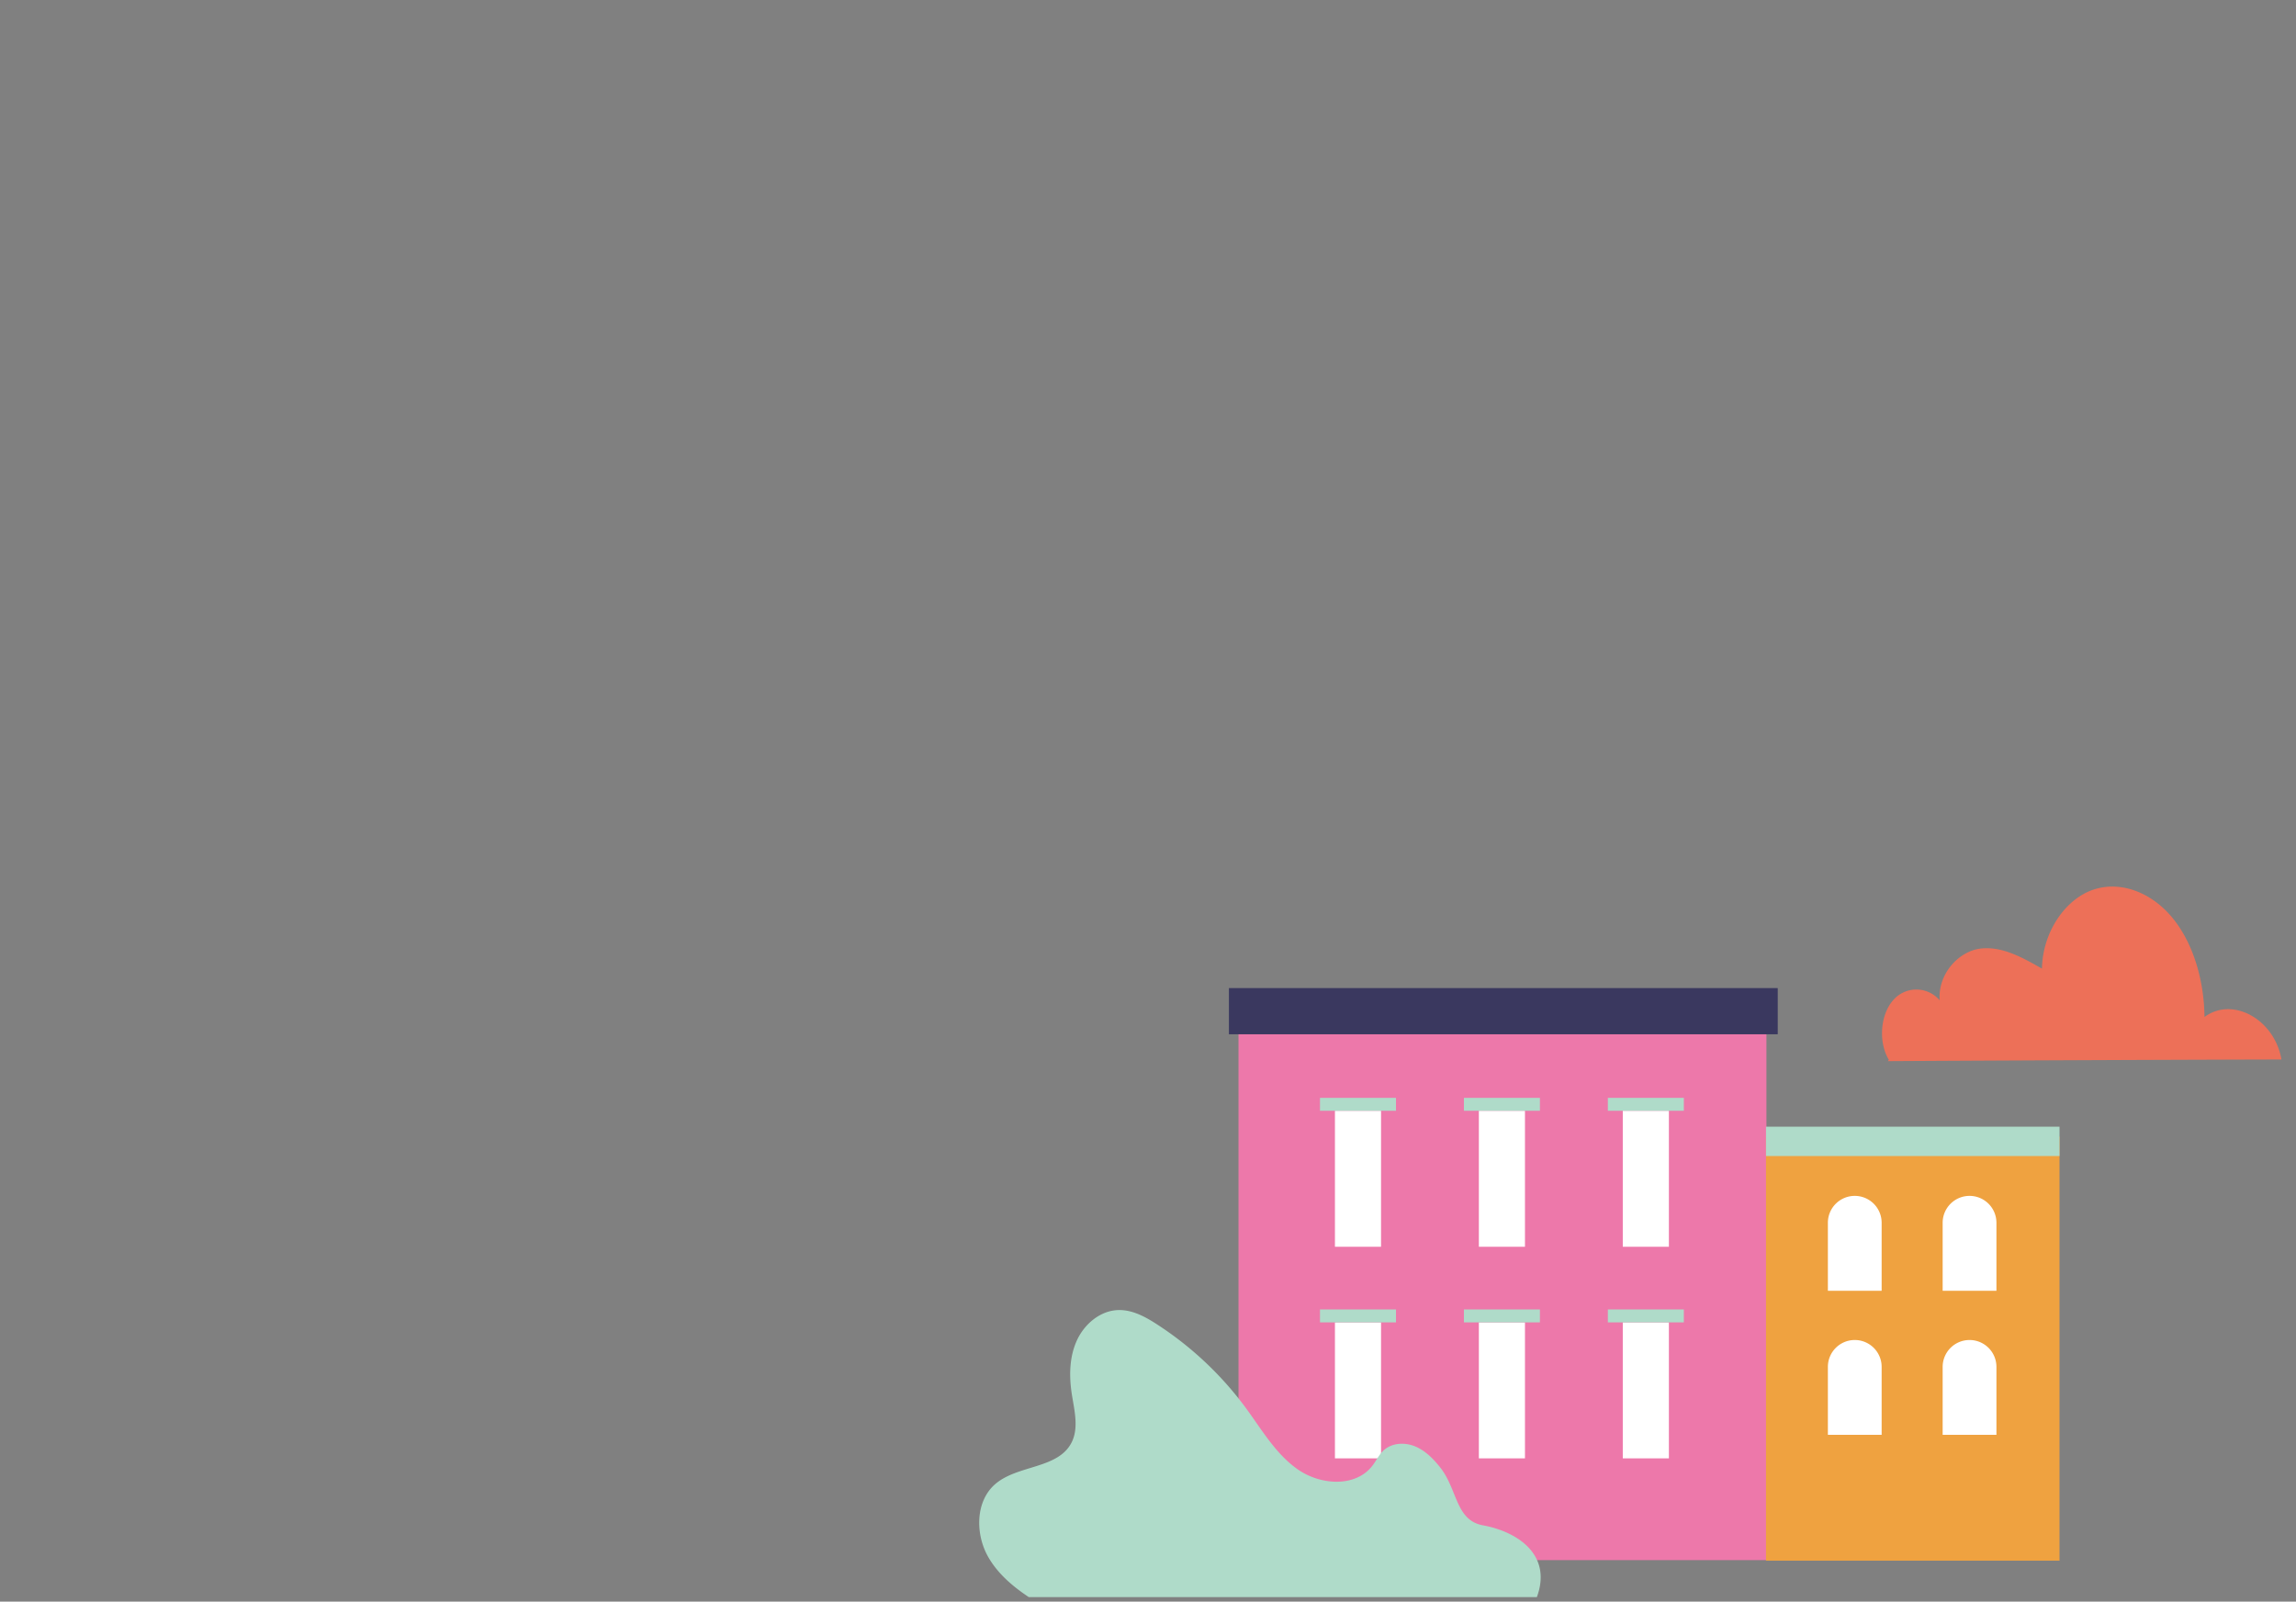 <svg id="Layer_1" data-name="Layer 1" xmlns="http://www.w3.org/2000/svg" viewBox="0 0 1603 1118"><rect x="0" y="0" width="1603" height="1118" fill="#808080" stroke="none"/><defs><style>.cls-1{fill:#ed78aa;}.cls-2{fill:#3a385f;}.cls-3{fill:#efa240;}.cls-4{fill:#afdbc9;}.cls-5{fill:#fff;}.cls-6{fill:#ed7058;}</style></defs><rect class="cls-1" x="864.68" y="698.38" width="368.59" height="390.64"/><rect class="cls-2" x="857.99" y="689.72" width="383.17" height="32.24"/><rect class="cls-3" x="1232.96" y="793.31" width="204.93" height="296.09"/><rect class="cls-4" x="1232.96" y="786.47" width="204.93" height="20.48"/><path class="cls-5" d="M1294.94,834.77a18.77,18.77,0,0,0-18.77,18.77V901h37.54V853.54A18.77,18.77,0,0,0,1294.94,834.77Z"/><path class="cls-5" d="M1375.08,834.77a18.78,18.78,0,0,0-18.78,18.77V901h37.55V853.54A18.77,18.77,0,0,0,1375.08,834.77Z"/><path class="cls-5" d="M1294.94,935.37a18.77,18.77,0,0,0-18.77,18.77v47.41h37.54V954.14A18.77,18.77,0,0,0,1294.94,935.37Z"/><path class="cls-5" d="M1375.08,935.37a18.78,18.78,0,0,0-18.78,18.77v47.41h37.55V954.14A18.77,18.77,0,0,0,1375.08,935.37Z"/><rect class="cls-5" x="932.01" y="775.37" width="32.19" height="94.91"/><rect class="cls-4" x="921.58" y="766.35" width="53.06" height="9.02"/><rect class="cls-5" x="1032.5" y="775.37" width="32.19" height="94.91"/><rect class="cls-4" x="1022.06" y="766.35" width="53.06" height="9.02"/><rect class="cls-5" x="1132.98" y="775.37" width="32.19" height="94.91"/><rect class="cls-4" x="1122.55" y="766.35" width="53.06" height="9.02"/><rect class="cls-5" x="932.01" y="923.07" width="32.19" height="94.91"/><rect class="cls-4" x="921.58" y="914.04" width="53.06" height="9.02"/><rect class="cls-5" x="1032.5" y="923.07" width="32.19" height="94.91"/><rect class="cls-4" x="1022.06" y="914.04" width="53.06" height="9.02"/><rect class="cls-5" x="1132.98" y="923.07" width="32.19" height="94.91"/><rect class="cls-4" x="1122.55" y="914.04" width="53.06" height="9.02"/><path class="cls-6" d="M1318.06,740.71q137.4-.78,274.79-1.16c-4.88-28.07-34.08-44.19-53.73-29.67-.29-25.43-7.71-51.17-22.15-68.92s-36.15-26.5-55.62-19.89-35.29,29.63-35.71,55.07c-13.61-7.81-28-15.79-42.91-14s-29.85,17.32-28.51,36.11a21.36,21.36,0,0,0-32.77.27c-8.8,10.29-10,29.25-2.72,41.23"/><path class="cls-4" d="M718.24,1114.82H1073c10.9-29.66-13.69-45.7-37.63-50.08-19.24-3.52-17.65-25-29.87-40.42-4.83-6.1-10.51-11.84-17.67-14.75s-16.08-2.44-21.78,2.82c-3.28,3-5.18,7.26-7.92,10.79-11.76,15.17-36,13.57-51.77,2.7s-25.57-28.23-37-43.68a237.65,237.65,0,0,0-61.07-57.43c-8.35-5.47-17.61-10.59-27.56-10.3-12.53.36-23.64,9.7-28.9,21.22s-5.48,24.82-3.54,37.36c1.76,11.33,5,23.55-.1,33.77-9.4,18.69-37.73,15.54-53.44,29.21-13.8,12-13.9,34.74-4.85,50.72C696.61,1098.49,707,1107.33,718.24,1114.82Z"/></svg>
